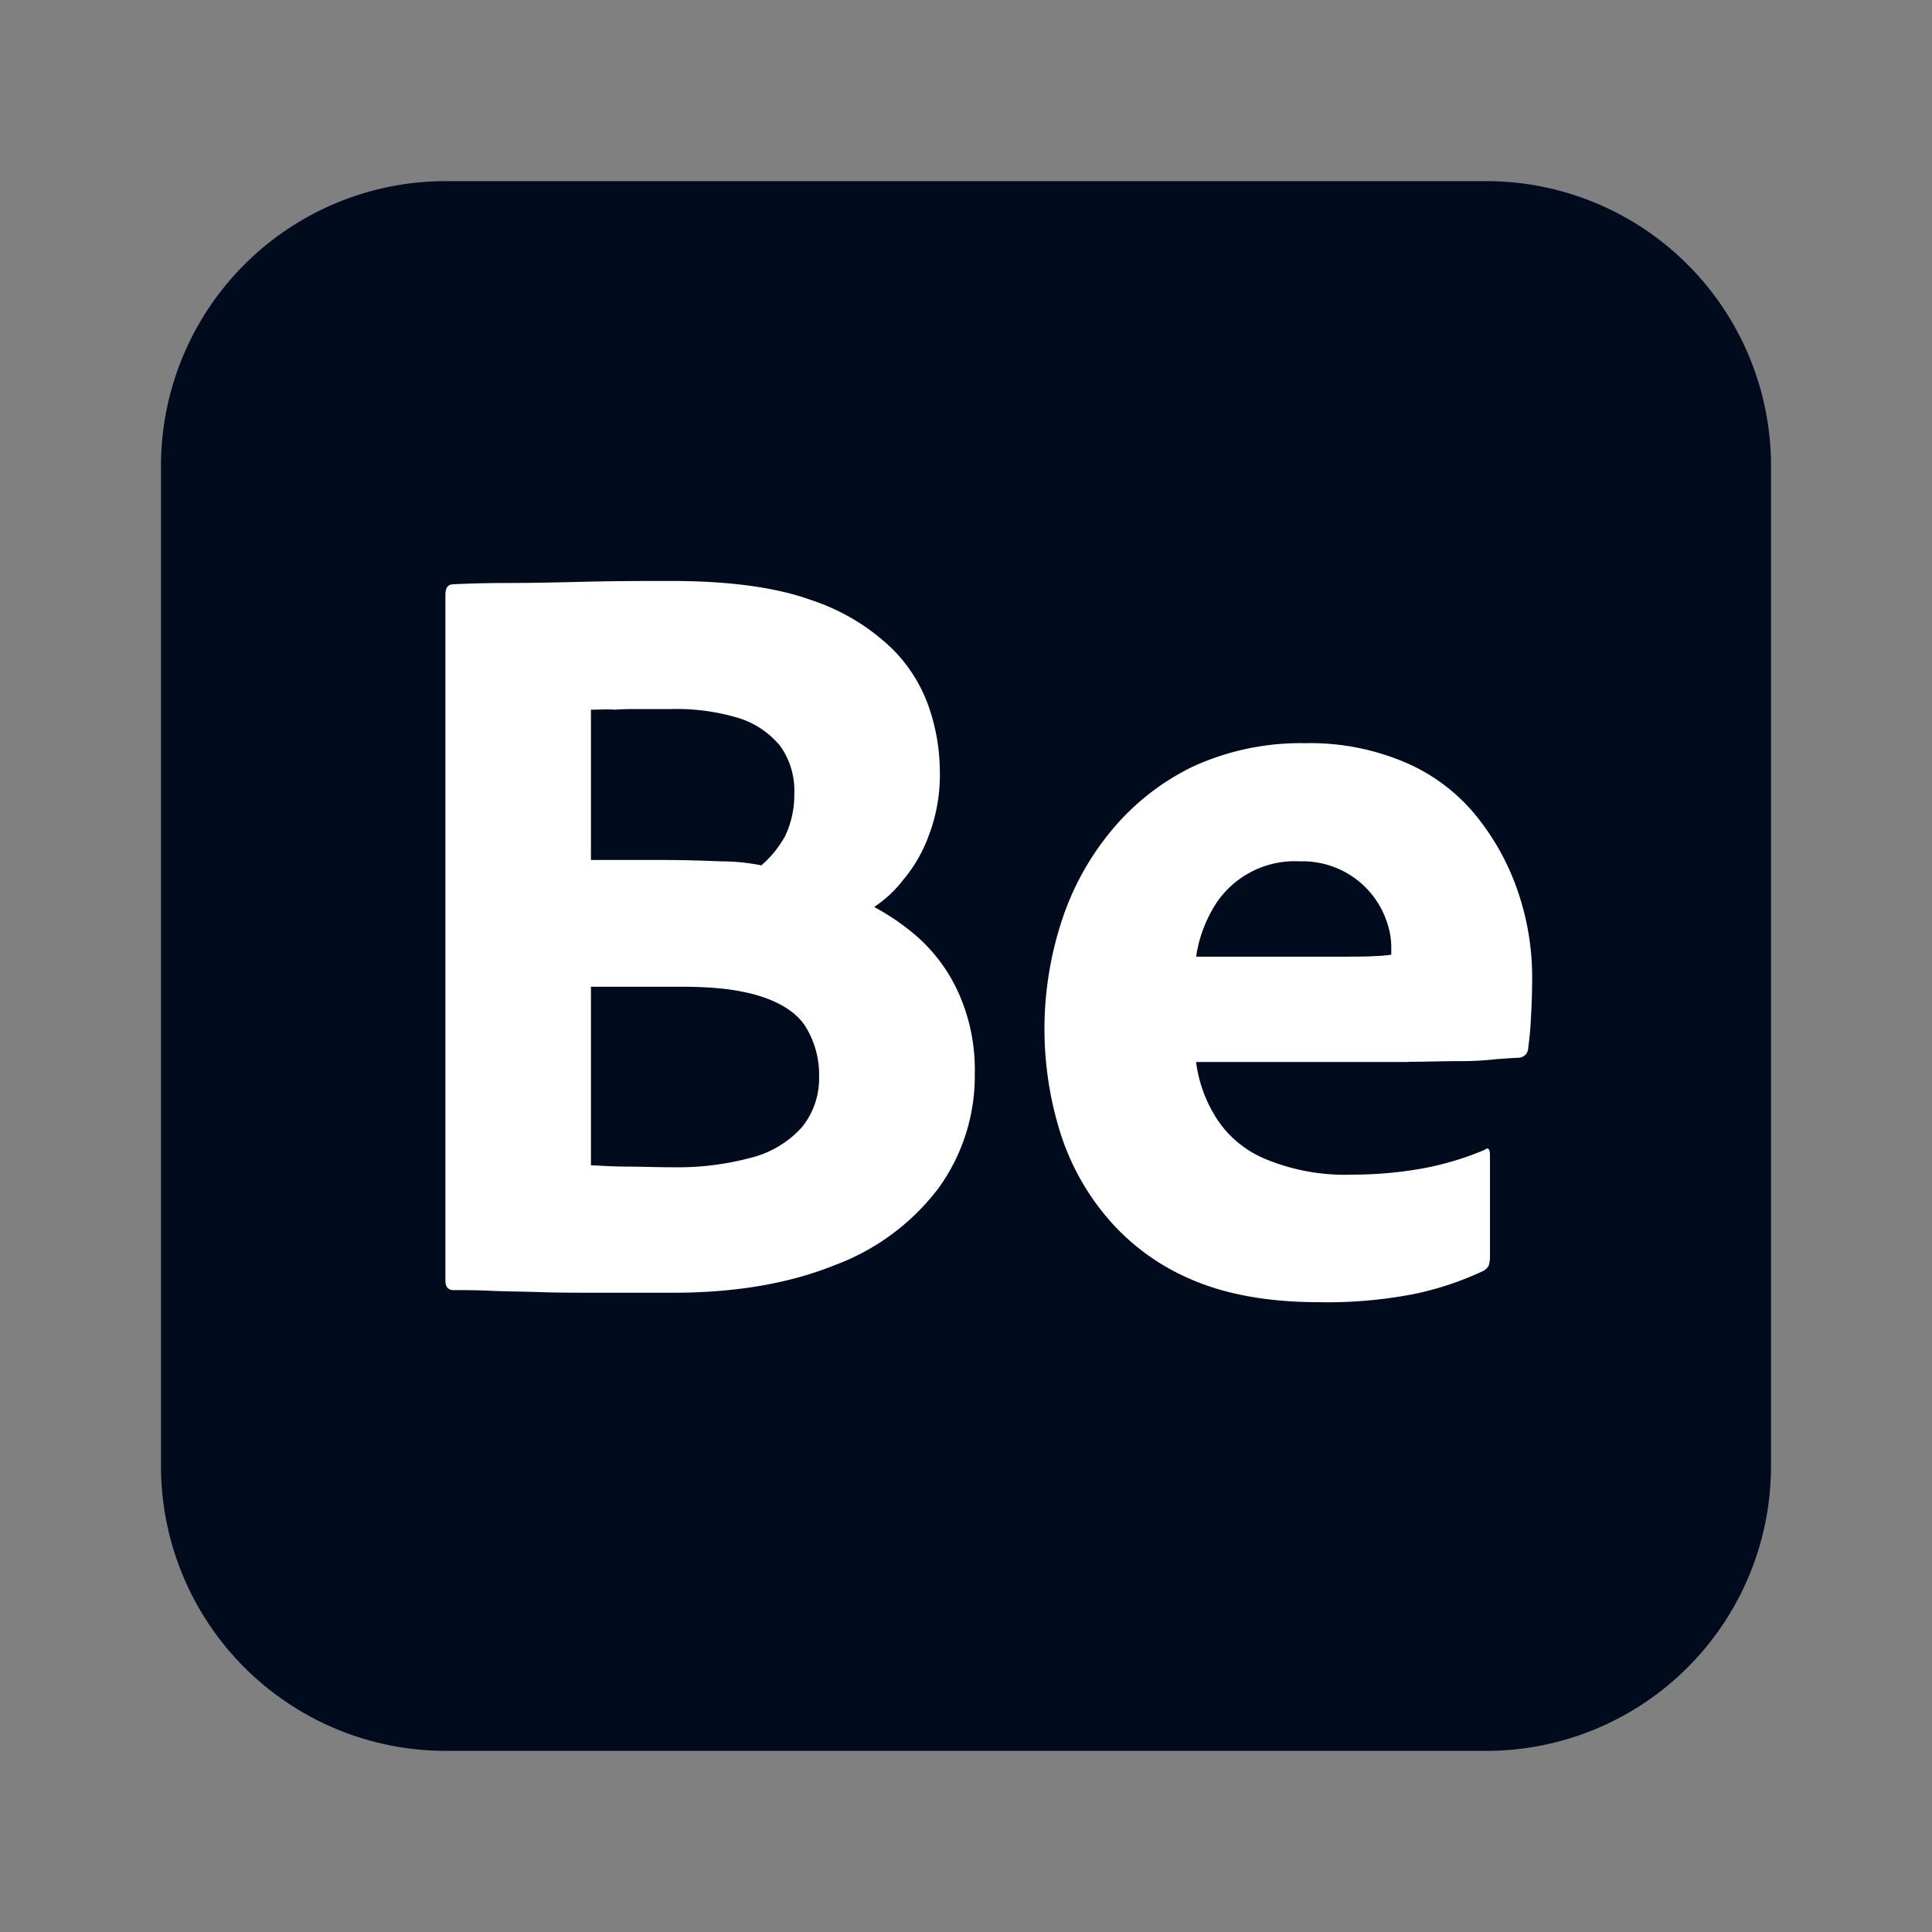 <svg xmlns="http://www.w3.org/2000/svg" viewBox="0 0 24 24" aria-hidden="true">
  <rect x="0" y="0" width="24" height="24" fill="#808080" stroke="none"/>
  <path fill="#000b1d" d="M 5.542,2.25 H 18.458 a 3.538,3.538 0 0 1 3.542,3.542 V 18.208 a 3.538,3.538 0 0 1 -3.542,3.542 H 5.542 A 3.538,3.538 0 0 1 2,18.208 V 5.792 A 3.538,3.538 0 0 1 5.542,2.25 Z"/>
  <path fill="#fff" d="M 5.533,15.908 V 7.392 c 0,-0.083 0.025,-0.125 0.083,-0.133 0.15,-0.008 0.383,-0.017 0.7,-0.017 0.317,0 0.65,-0.008 1.017,-0.017 0.367,-0.008 0.7,-0.008 1.008,-0.008 0.733,0 1.317,0.083 1.75,0.242 a 2.623,2.623 0 0 1 1,0.608 1.898,1.898 0 0 1 0.467,0.775 2.465,2.465 0 0 1 0.117,0.742 2.095,2.095 0 0 1 -0.133,0.783 1.825,1.825 0 0 1 -0.325,0.567 1.51,1.51 0 0 1 -0.358,0.333 2.888,2.888 0 0 1 0.533,0.367 2.063,2.063 0 0 1 0.5,0.667 2.327,2.327 0 0 1 0.217,1.033 2.375,2.375 0 0 1 -0.45,1.425 2.867,2.867 0 0 1 -1.292,0.958 c -0.558,0.225 -1.225,0.342 -2.008,0.342 H 7.475 c -0.283,0 -0.542,0 -0.775,-0.008 -0.233,-0.008 -0.442,-0.008 -0.617,-0.017 -0.175,-0.008 -0.325,-0.008 -0.45,-0.008 -0.067,0 -0.1,-0.042 -0.1,-0.117 z m 1.808,-7.092 v 1.867 h 0.908 c 0.242,0 0.475,0.008 0.708,0.017 A 2.543,2.543 0 0 1 9.458,10.75 1.343,1.343 0 0 0 9.75,10.392 1.185,1.185 0 0 0 9.867,9.858 0.95,0.95 0 0 0 9.692,9.267 1.083,1.083 0 0 0 9.192,8.925 2.635,2.635 0 0 0 8.35,8.808 H 7.958 c -0.117,0 -0.225,0 -0.317,0.008 -0.092,-0.008 -0.192,0 -0.3,0 z m 0,3.442 V 14.475 c 0.15,0.008 0.3,0.017 0.458,0.017 0.158,0 0.333,0.008 0.55,0.008 a 3.511,3.511 0 0 0 0.975,-0.117 1.266,1.266 0 0 0 0.633,-0.375 A 0.959,0.959 0 0 0 10.175,13.375 1.137,1.137 0 0 0 10,12.742 C 9.883,12.567 9.667,12.433 9.358,12.35 a 2.827,2.827 0 0 0 -0.367,-0.067 4.857,4.857 0 0 0 -0.492,-0.025 z"/>
  <path fill="#fff" d="M 17.5,13.192 H 14.858 A 1.695,1.695 0 0 0 15.117,13.9 a 1.322,1.322 0 0 0 0.608,0.5 2.572,2.572 0 0 0 1.067,0.192 5,5 0 0 0 0.867,-0.075 3.682,3.682 0 0 0 0.783,-0.233 c 0.042,-0.033 0.067,-0.017 0.067,0.067 v 1.275 a 0.417,0.417 0 0 1 -0.017,0.1 0.195,0.195 0 0 1 -0.058,0.058 3.857,3.857 0 0 1 -0.875,0.292 5.629,5.629 0 0 1 -1.183,0.1 c -0.633,0 -1.167,-0.1 -1.6,-0.292 A 2.806,2.806 0 0 1 13.725,15.092 3.058,3.058 0 0 1 13.15,14 a 4.317,4.317 0 0 1 0.033,-2.542 3.401,3.401 0 0 1 0.625,-1.142 3.02,3.02 0 0 1 1.008,-0.792 3.212,3.212 0 0 1 1.392,-0.292 3.01,3.01 0 0 1 1.292,0.258 2.294,2.294 0 0 1 0.875,0.692 3.051,3.051 0 0 1 0.5,0.95 3.277,3.277 0 0 1 0.158,1.017 c 0,0.2 -0.008,0.375 -0.017,0.533 -0.008,0.158 -0.025,0.275 -0.033,0.35 a 0.124,0.124 0 0 1 -0.117,0.108 c -0.05,0 -0.142,0.008 -0.275,0.017 a 3.944,3.944 0 0 1 -0.483,0.025 c -0.192,0 -0.392,0.008 -0.608,0.008 z m -2.642,-1.308 h 1.758 c 0.217,0 0.375,0 0.475,-0.008 a 1.367,1.367 0 0 0 0.192,-0.017 V 11.775 a 0.957,0.957 0 0 0 -0.05,-0.308 A 1.103,1.103 0 0 0 16.15,10.7 a 1.173,1.173 0 0 0 -1.108,0.633 1.648,1.648 0 0 0 -0.183,0.55 z"/>
</svg>

